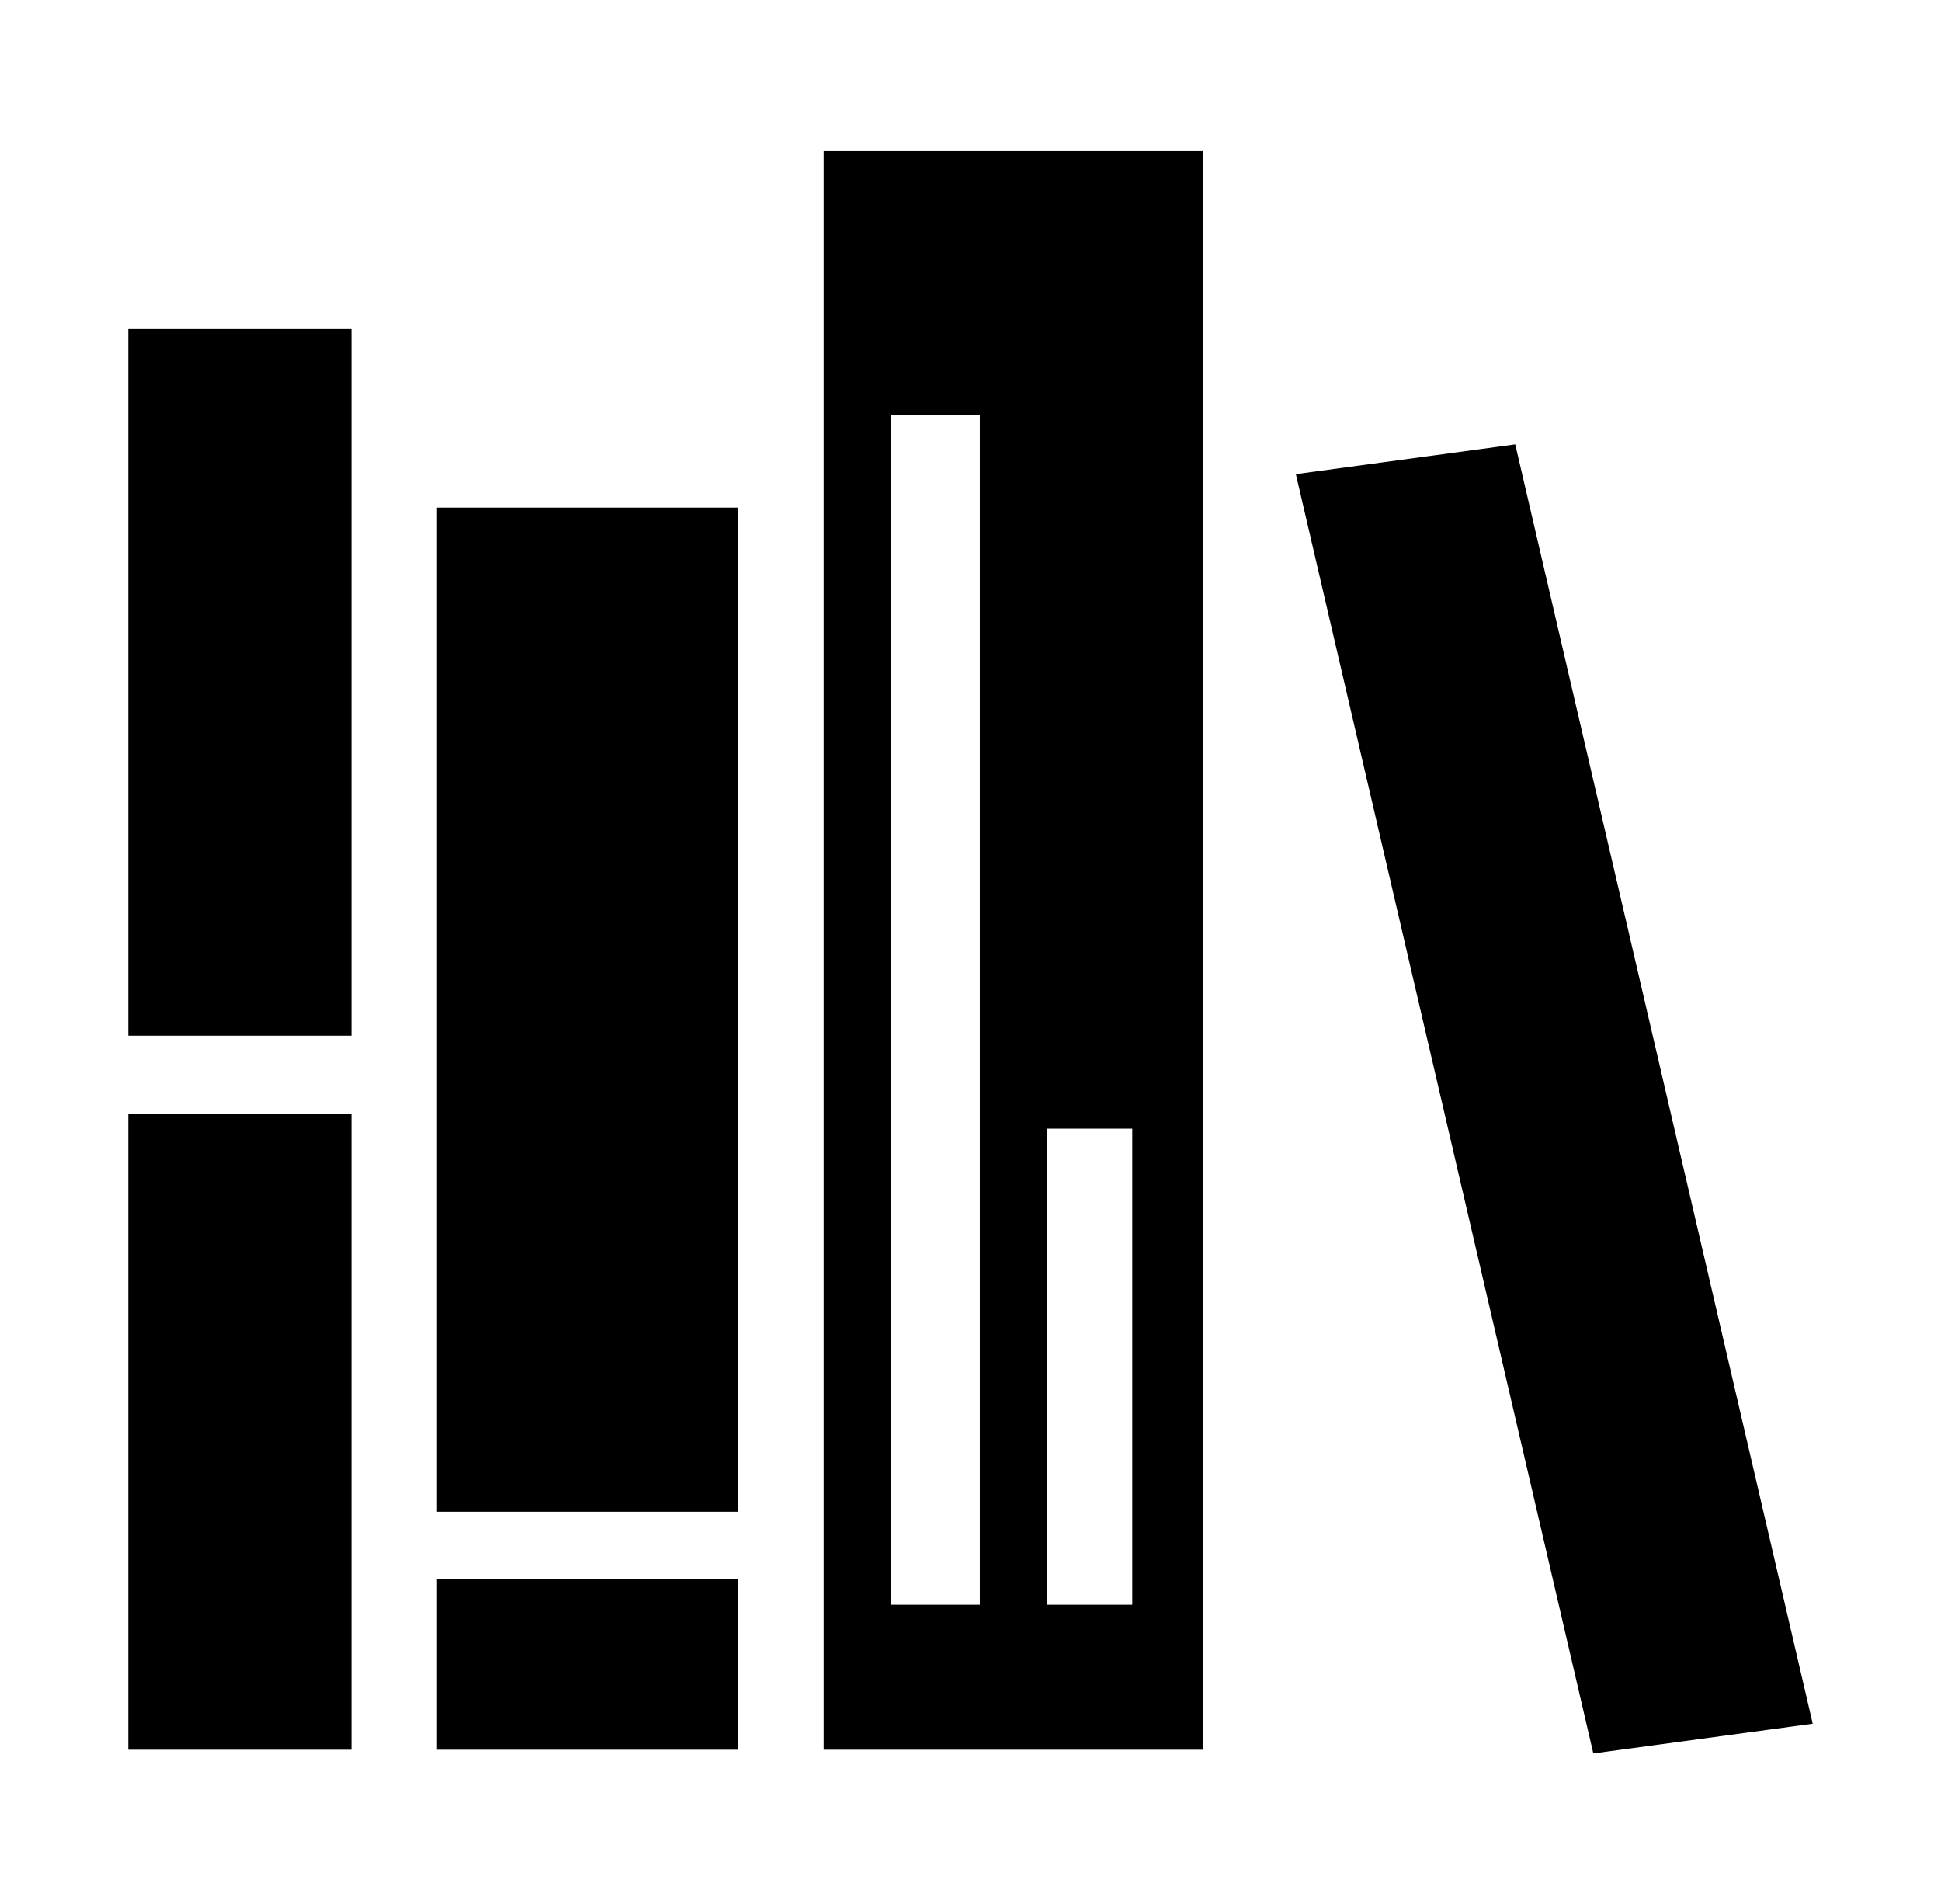 <svg xmlns="http://www.w3.org/2000/svg" viewBox="-10 0 522 512"><path fill="currentColor" d="M211.5 40.5h102v430h-102zm-187 48h60v190h-60zm205 23v320h24v-320zm168 8 80 344-59 8-80-344zm-290 17h81v270h-81zm164 167v128h23v-128zm-247-4h60v171h-60zm83 125h81v46h-81z"/></svg>